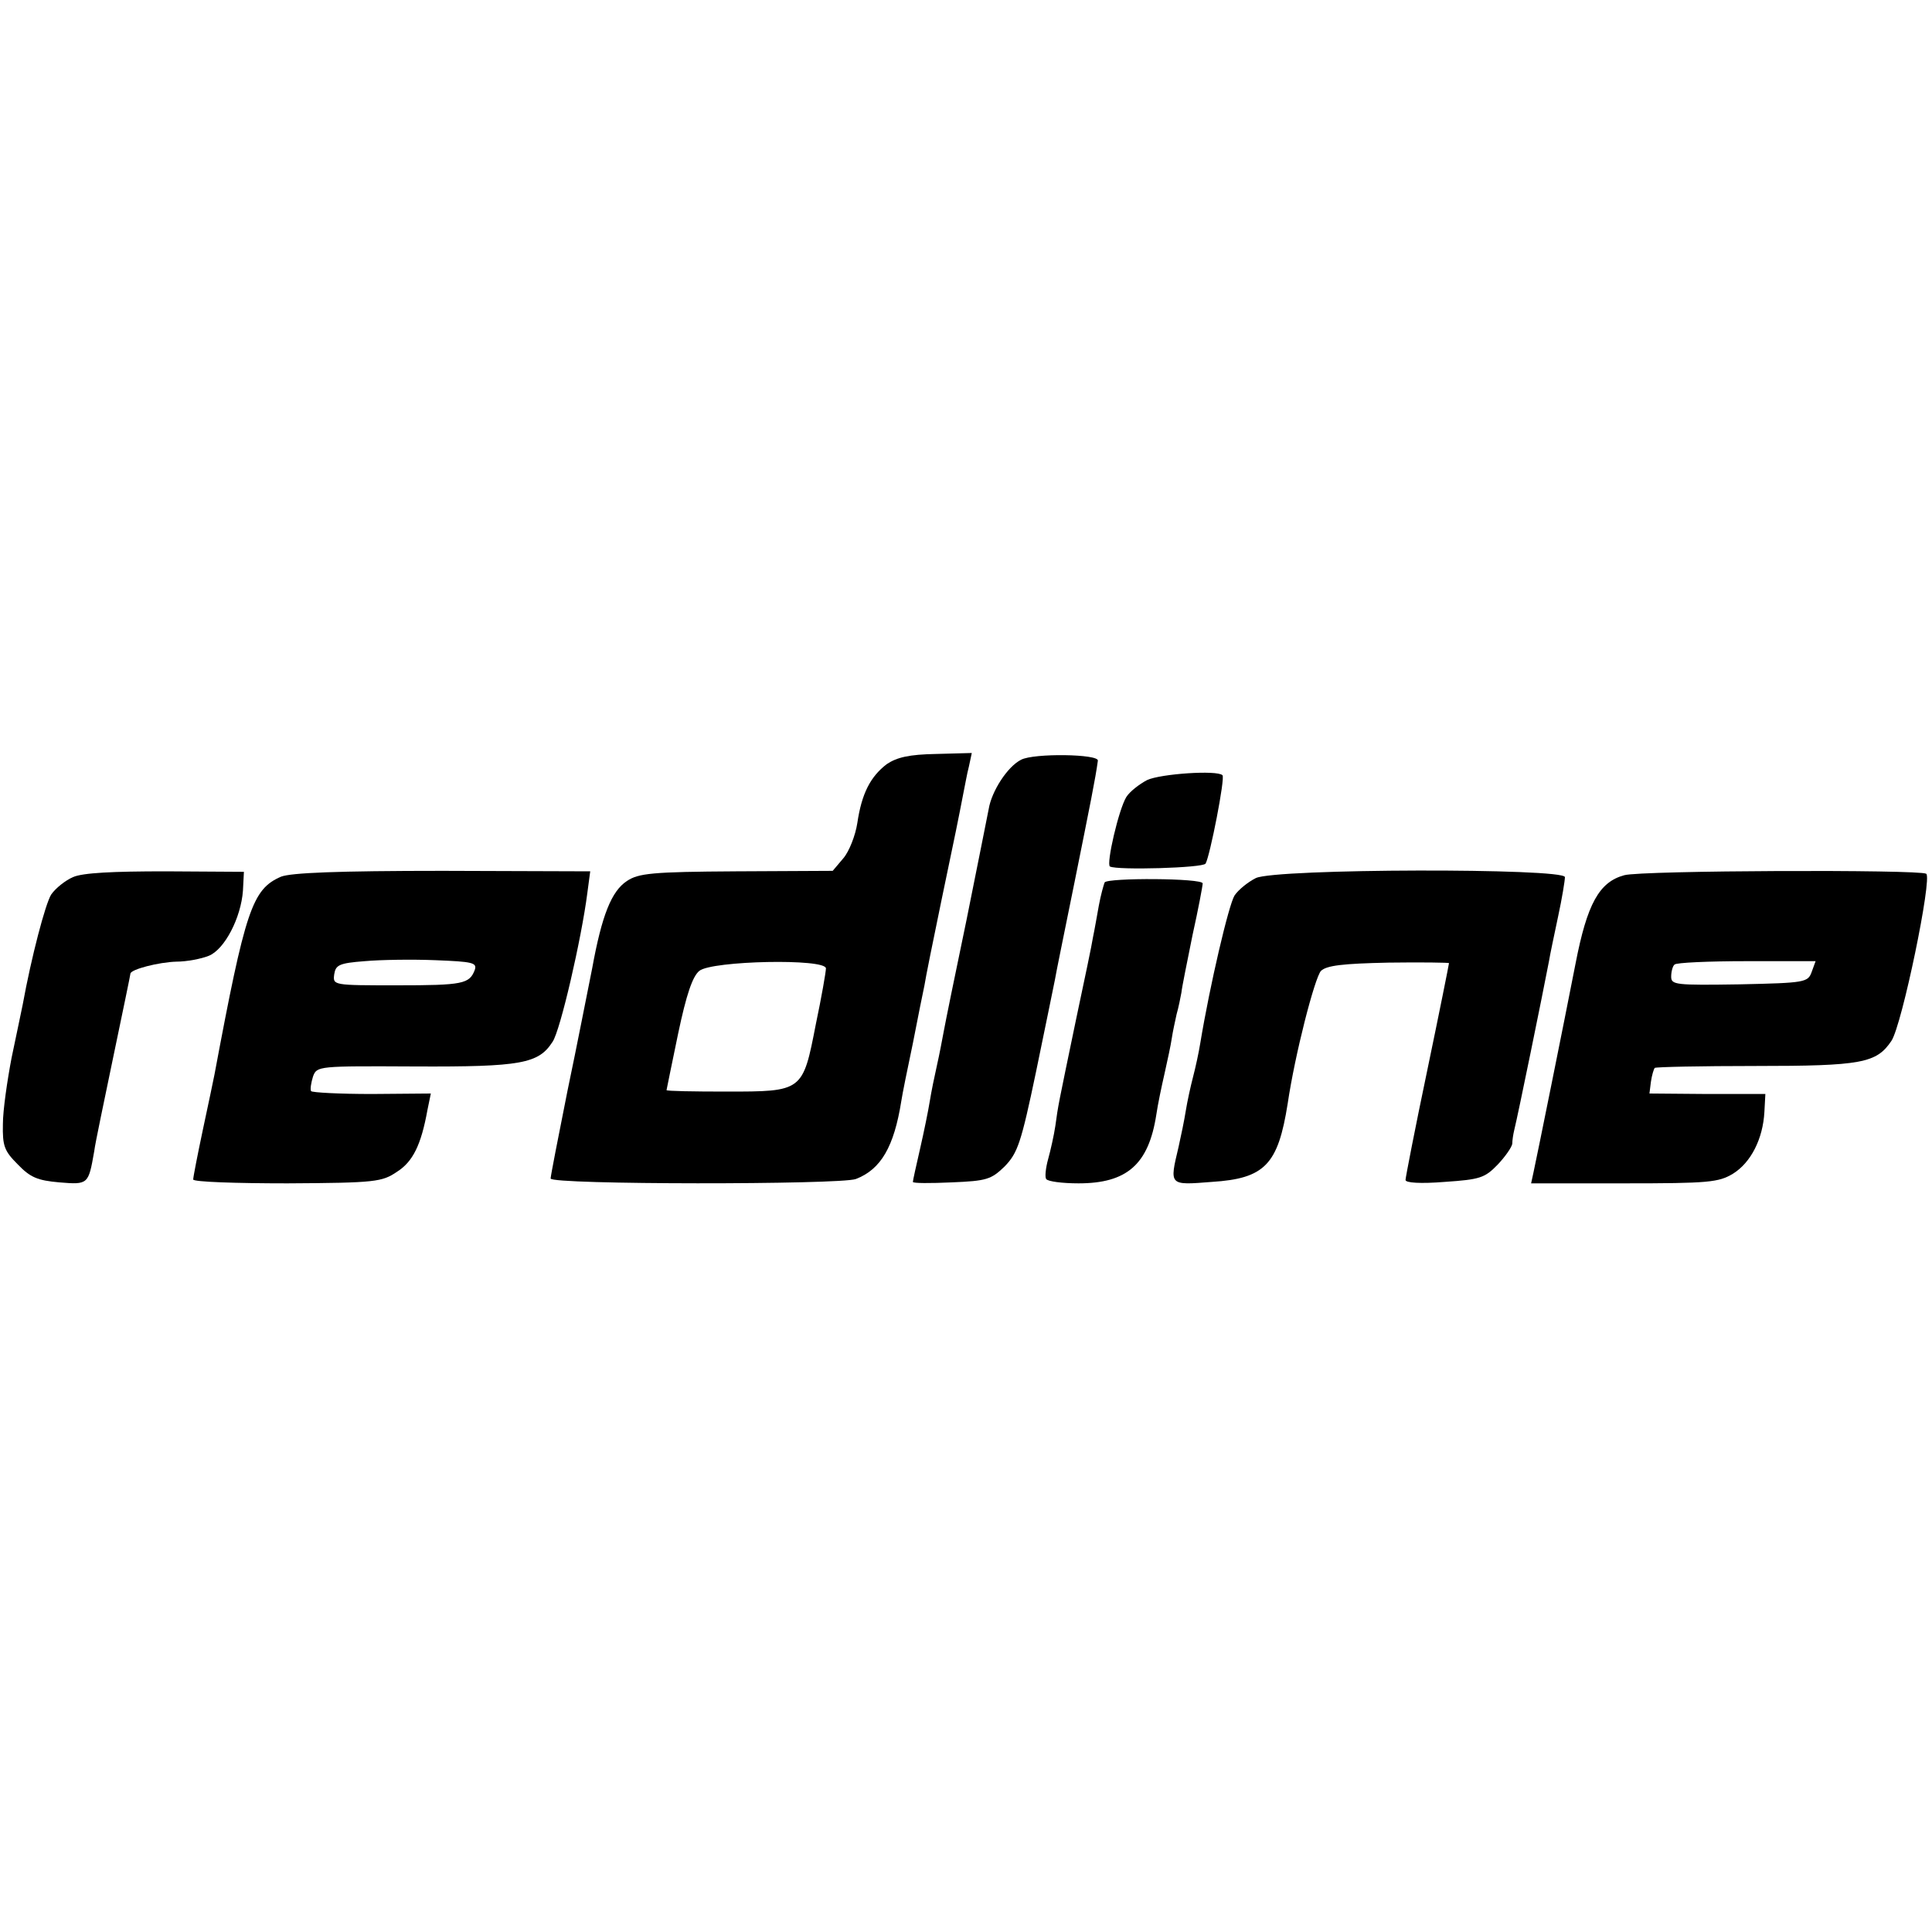 <?xml version="1.0" standalone="no"?>
<!DOCTYPE svg PUBLIC "-//W3C//DTD SVG 20010904//EN"
 "http://www.w3.org/TR/2001/REC-SVG-20010904/DTD/svg10.dtd">
<svg version="1.0" xmlns="http://www.w3.org/2000/svg"
 width="400pt" height="400pt" viewBox="0 0 400 400"
 preserveAspectRatio="xMidYMid meet">
<g transform="translate(0,400) scale(0.1,-0.1)"
fill="#000000" stroke="none">
<path d="M1836 2418 c-34 -26 -52 -61 -61 -122 -4 -26 -17 -59 -29 -73 l-22
-26 -200 -1 c-174 -1 -202 -4 -226 -20 -32 -21 -52 -71 -72 -181 -9 -44 -31
-158 -51 -253 -19 -95 -35 -177 -35 -182 0 -13 600 -13 632 -1 52 20 79 67 94
161 2 14 13 68 24 120 10 52 21 106 24 120 2 14 18 93 35 175 30 143 35 168
46 225 3 14 7 38 11 53 l6 28 -74 -2 c-56 -1 -81 -7 -102 -21z m-126 -423 c0
-7 -9 -59 -21 -116 -27 -139 -27 -139 -185 -139 -68 0 -124 1 -124 3 0 1 11
54 24 117 17 81 30 119 44 130 26 21 262 26 262 5z"/>
<path d="M2114 2427 c-28 -14 -61 -65 -67 -102 -3 -16 -24 -120 -46 -230 -23
-110 -44 -213 -47 -230 -3 -16 -9 -48 -14 -70 -5 -22 -12 -56 -15 -75 -3 -19
-12 -63 -20 -98 -8 -35 -15 -66 -15 -69 0 -3 36 -3 80 -1 73 3 82 6 110 33 27
28 34 48 65 196 19 91 36 176 39 190 2 13 21 105 41 204 32 159 43 213 48 250
3 14 -133 16 -159 2z"/>
<path d="M2375 2385 c-17 -9 -36 -24 -43 -35 -16 -26 -42 -139 -34 -144 15 -8
193 -3 198 6 9 15 41 178 35 183 -11 11 -128 3 -156 -10z"/>
<path d="M151 2184 c-16 -7 -36 -23 -45 -36 -12 -19 -41 -129 -59 -228 -3 -14
-13 -63 -23 -110 -9 -47 -18 -109 -18 -137 -1 -46 3 -56 31 -84 26 -27 41 -33
86 -37 60 -5 60 -4 72 64 2 17 21 106 40 198 19 91 35 168 35 170 0 9 59 24
95 25 22 0 52 6 67 12 33 13 67 79 71 135 l2 39 -162 1 c-109 0 -172 -3 -192
-12z"/>
<path d="M582 2185 c-60 -26 -74 -68 -138 -410 -2 -11 -13 -62 -24 -114 -11
-52 -20 -98 -20 -103 0 -5 88 -8 195 -8 183 1 196 3 227 24 33 21 50 56 63
128 l7 34 -122 -1 c-67 0 -124 3 -126 6 -2 4 0 17 4 30 8 22 10 22 212 21 220
-1 255 6 284 51 16 23 60 214 72 308 l6 45 -305 1 c-219 0 -314 -4 -335 -12z
m401 -193 c-11 -29 -24 -32 -161 -32 -133 0 -133 0 -130 23 3 19 10 23 63 27
33 3 99 4 147 2 76 -3 86 -5 81 -20z"/>
<path d="M2600 2182 c-16 -8 -36 -24 -44 -36 -12 -19 -51 -185 -71 -306 -3
-19 -10 -51 -15 -70 -5 -19 -12 -51 -15 -70 -3 -19 -10 -53 -15 -75 -19 -80
-20 -79 69 -72 110 7 137 36 157 162 15 102 56 261 69 275 12 11 44 15 140 17
69 1 125 0 125 -1 0 -2 -20 -102 -45 -222 -25 -119 -45 -222 -45 -227 0 -6 31
-8 81 -4 73 5 83 8 110 36 16 17 29 36 30 43 0 7 2 20 4 28 8 32 59 282 72
350 2 13 11 55 19 93 8 37 14 74 14 81 0 19 -599 18 -640 -2z"/>
<path d="M3363 2188 c-52 -14 -77 -59 -101 -183 -25 -128 -80 -400 -87 -432
l-5 -23 192 0 c176 0 196 2 226 20 37 23 62 72 65 128 l2 37 -120 0 -120 1 3
24 c2 14 6 27 8 29 2 2 95 4 208 4 221 0 251 6 282 52 22 33 85 338 72 346
-14 9 -589 7 -625 -3z m388 -200 c-8 -22 -13 -23 -150 -26 -132 -2 -141 -1
-141 16 0 10 3 22 7 25 3 4 71 7 149 7 l143 0 -8 -22z"/>
<path d="M2287 2173 c-2 -5 -8 -26 -12 -48 -4 -22 -9 -51 -12 -65 -2 -14 -18
-90 -35 -170 -38 -183 -37 -177 -43 -221 -3 -20 -10 -51 -15 -69 -5 -18 -7
-37 -4 -41 3 -5 33 -9 67 -9 100 0 145 39 161 142 3 21 11 59 17 85 6 27 13
59 15 73 2 14 7 36 10 50 4 14 8 34 10 45 1 11 12 64 23 119 12 54 21 102 21
107 0 11 -197 12 -203 2z"/>
</g>
</svg>
